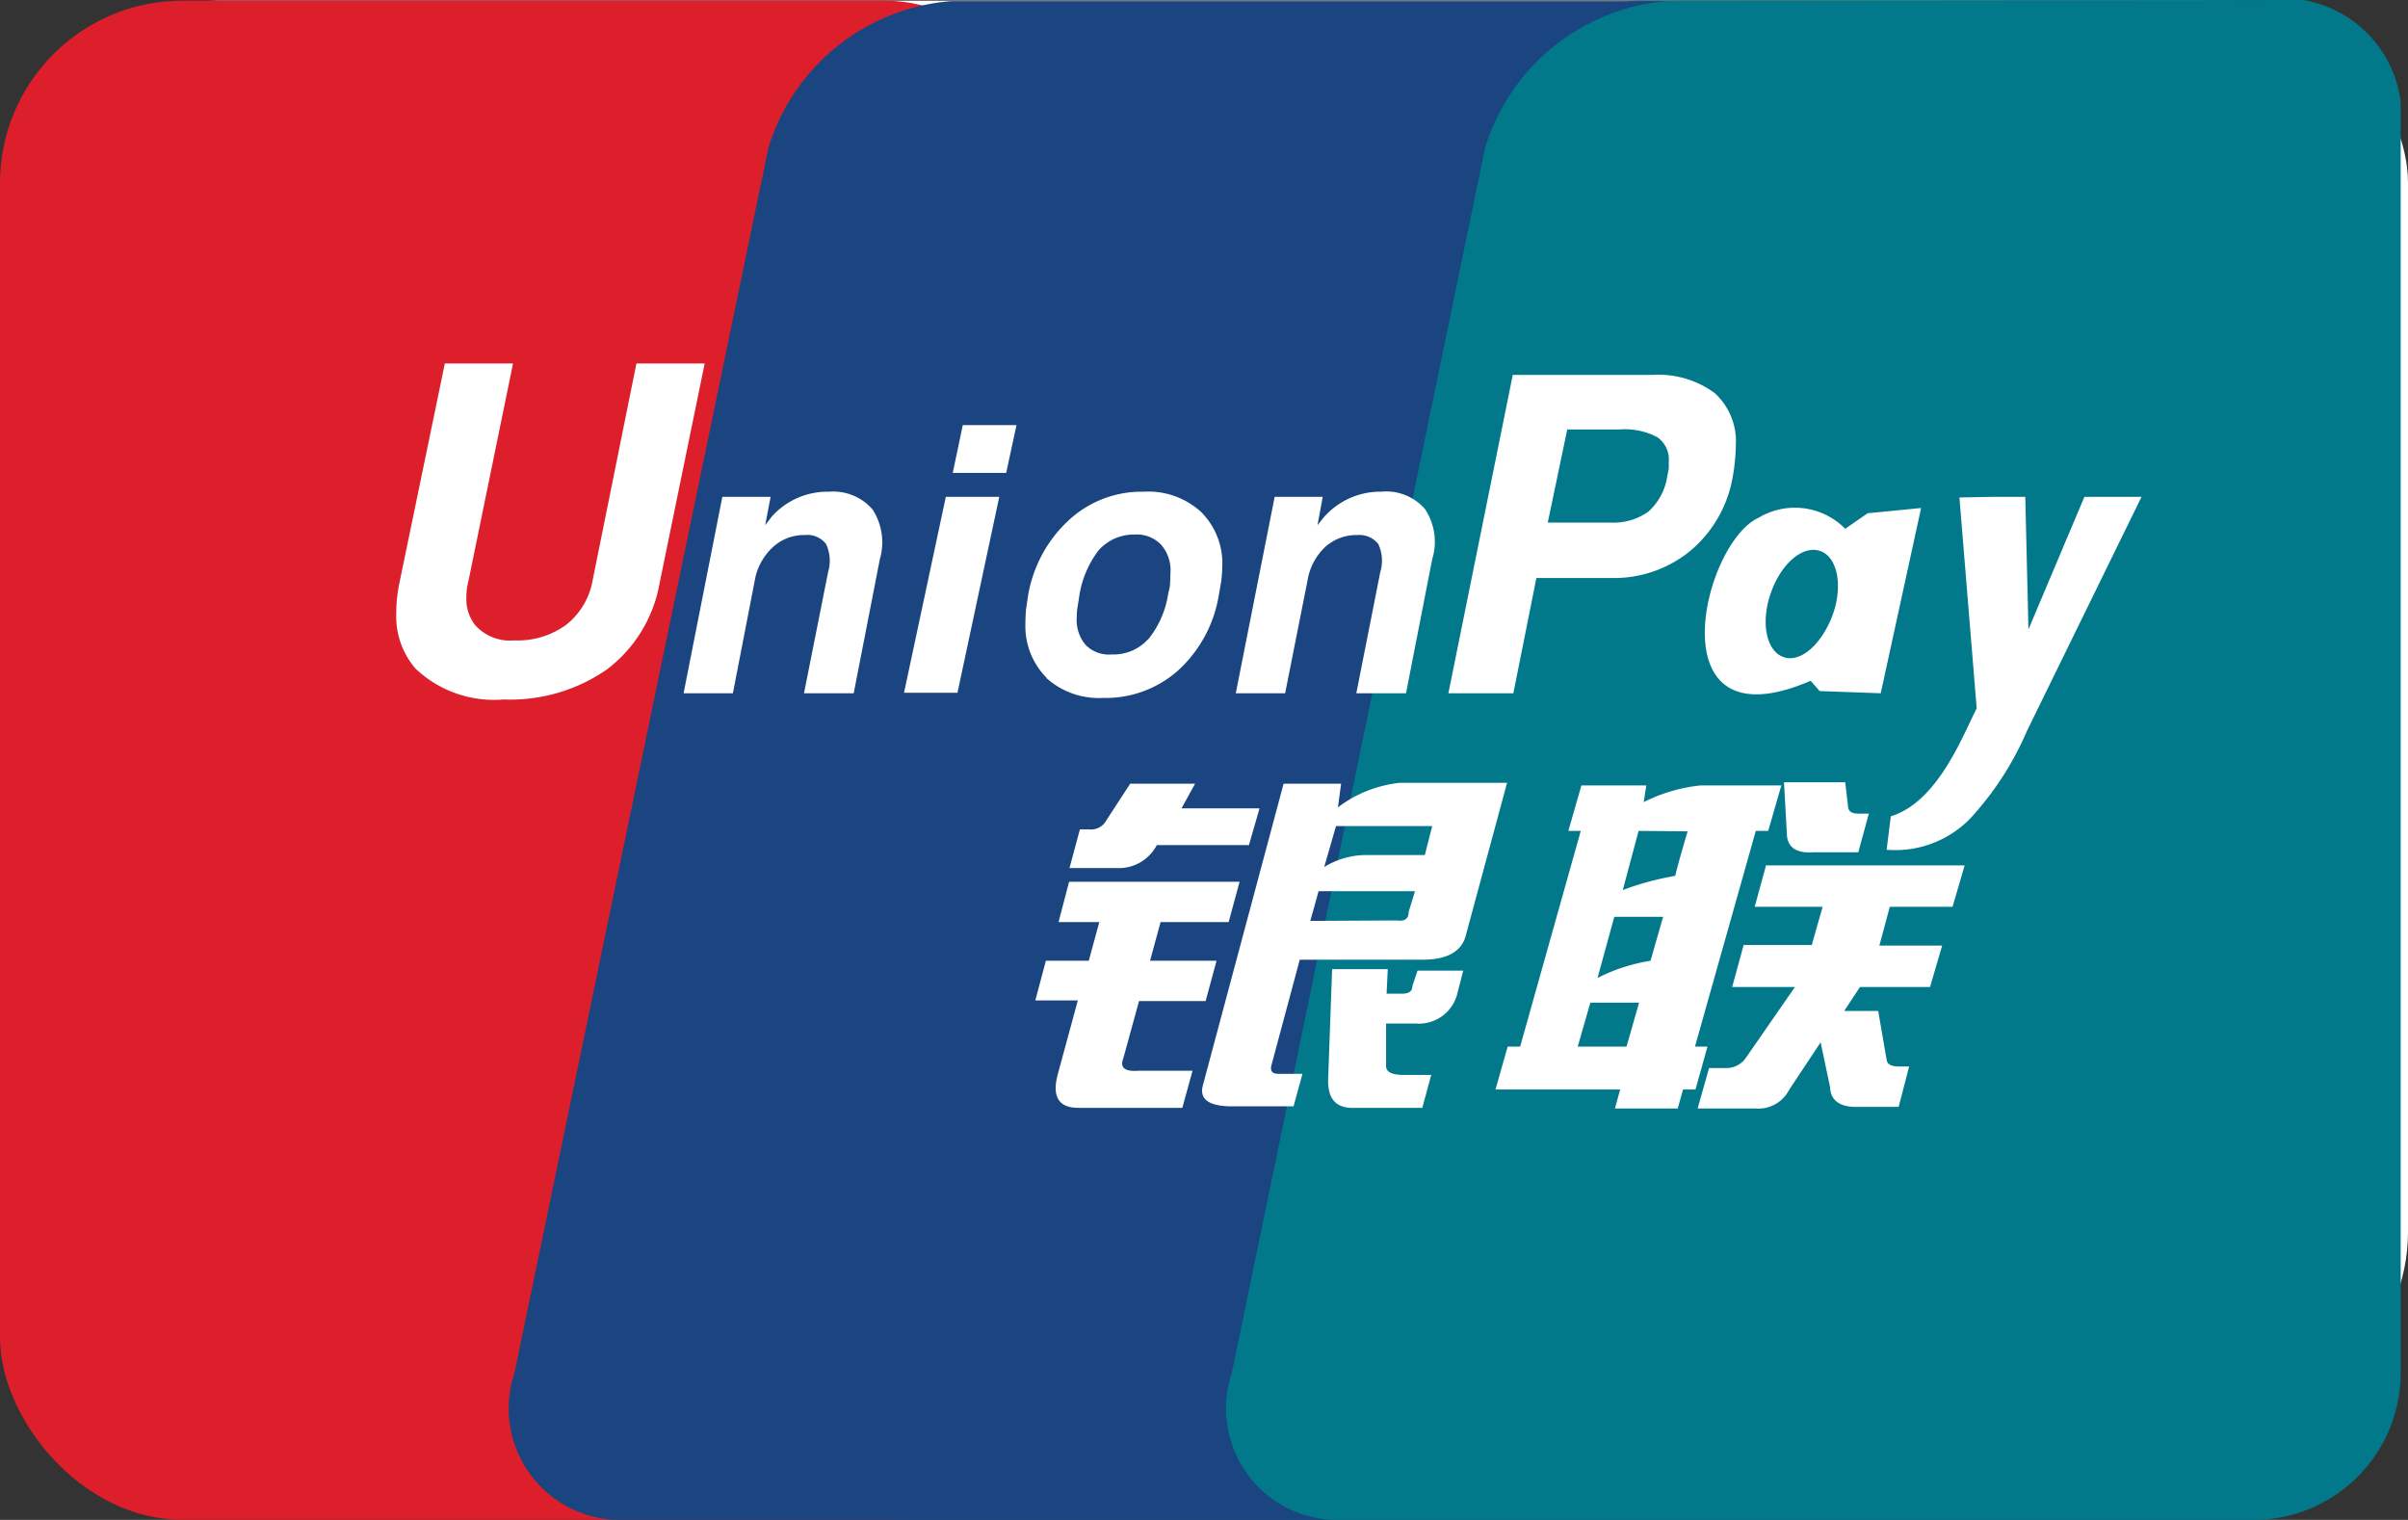 <svg viewBox="1.55 1.397 37.216 23.489" id="cup-icon" xmlns="http://www.w3.org/2000/svg"><rect x="1.55" y="1.397" width="37.216" height="23.489" fill="#333333" stroke="none"/><rect width="36.65" height="21.846" x="2.116" y="1.407" fill="#fff" rx="2.82"></rect><path fill="#01798a" d="M26.848 1.407a3.285 3.285 0 00-2.913 2.267L19.922 22.62a1.733 1.733 0 001.62 2.266h14.846a2.274 2.274 0 002.265-2.285V2.977a1.828 1.828 0 00-1.504-1.58"></path><rect width="16.49" height="23.478" y="1.407" fill="#dc1f2b" rx="2.82" x="1.55"></rect><path fill="#1a4580" d="M24.502 3.681a3.22 3.22 0 012.815-2.267H16.258c-1.32.101-2.445 1-2.832 2.267L9.502 22.612a1.725 1.725 0 001.569 2.274h11.085a1.722 1.722 0 01-1.569-2.266l3.915-18.939z"></path><path fill="#fff" d="M18.24 14.215h.145a.267.267 0 00.261-.136l.371-.57h1.003l-.21.381h1.206l-.163.567h-1.424a.662.662 0 01-.606.356h-.744l.161-.598zm-.161.809h2.629l-.169.623h-1.052l-.163.598h1.028l-.169.623h-1.029l-.242.881c-.058.147.018.212.234.196h.835l-.158.573h-1.607c-.306 0-.412-.175-.316-.526l.308-1.134h-.657l.163-.613h.663l.163-.598h-.63l.161-.616.008-.007zm4.198-1.515l-.049.365c.278-.212.608-.341.955-.379h1.659l-.63 2.33c-.056.269-.283.404-.68.404h-1.894l-.436 1.624c-.025.092.007.139.104.139h.374l-.138.503h-.949c-.359 0-.511-.11-.452-.326l1.247-4.66h.889zm1.408.655h-1.487l-.182.632c.2-.123.432-.188.667-.185h.888l.114-.447zm-.543 1.458c.116.016.179-.025.179-.132l.098-.32h-1.49l-.128.459 1.341-.007zm-1.004.753h.86l-.018.379h.237c.112 0 .16-.04.16-.113l.081-.243h.706l-.091.356a.612.612 0 01-.646.461h-.455v.648c-.005.098.082.146.271.146h.427l-.138.509h-1.029c-.292.016-.427-.122-.427-.42l.062-1.723zm-10.394-5.964a2.137 2.137 0 01-.81 1.329 2.62 2.62 0 01-1.603.467 1.758 1.758 0 01-1.359-.477 1.237 1.237 0 01-.298-.857c0-.157.017-.31.048-.462l.703-3.397h1.054l-.688 3.357a.99.99 0 00-.033.259.656.656 0 00.13.421.718.718 0 00.605.243c.291.012.576-.071.81-.243.213-.17.357-.411.405-.68l.678-3.357h1.055l-.697 3.397zm4.424-1.336h.826l-.646 3.028h-.826l.646-3.028zm.26-1.108h.832l-.159.738h-.826l.153-.729m1.301 3.9a1.136 1.136 0 01-.331-.85c-.001-.068.005-.134.008-.202l.032-.218c.076-.451.298-.865.633-1.172a1.657 1.657 0 011.155-.438c.329-.02.649.095.89.316.224.226.343.536.324.859a1.928 1.928 0 01-.016.21l-.039.225a2.017 2.017 0 01-.622 1.148 1.682 1.682 0 01-1.159.429c-.322.018-.64-.09-.881-.307m1.576-.601c.166-.209.273-.459.309-.724a.467.467 0 00.026-.155c.003-.047.004-.094.005-.138a.601.601 0 00-.138-.436.513.513 0 00-.404-.164.73.73 0 00-.567.243 1.539 1.539 0 00-.305.746l-.024.146c-.006.043-.009.09-.009.136a.596.596 0 00.138.437.507.507 0 00.403.145.72.72 0 00.566-.241m6.49 2.968l.202-.703h1.003l-.04.258c.274-.138.574-.227.882-.258h1.245l-.203.703h-.192l-.94 3.334h.193l-.185.663h-.193l-.081.293h-.971l.081-.293h-1.927l.188-.663h.193l.937-3.334h-.192zm1.086 0l-.245.915c.261-.1.531-.172.81-.22.081-.322.193-.688.193-.688l-.758-.007zm-.376 1.328l-.259.945a2.74 2.74 0 01.819-.266l.195-.679h-.755zm.189 2.006l.194-.679h-.753l-.195.679h.754zm2.434-4.085h.946l.042.355c0 .088.048.129.16.129h.163l-.163.598h-.702c-.259.017-.403-.078-.403-.307l-.043-.775zm-.275 1.284h3.067l-.187.64h-.97l-.161.6h.97l-.187.64h-1.083l-.244.37h.526l.13.753c.008.073.079.105.186.105h.162l-.162.624h-.591c-.299.015-.461-.083-.47-.309l-.145-.688-.484.729a.535.535 0 01-.527.293h-.89l.177-.625h.276a.364.364 0 00.29-.154l.761-1.098h-.97l.177-.649h1.053l.168-.591h-1.05l.178-.649v.009zM12.714 9.075h.746l-.084.439.099-.13c.226-.255.551-.395.89-.388a.802.802 0 01.67.274.93.93 0 01.113.769l-.404 2.072h-.768l.373-1.876a.607.607 0 00-.032-.43.36.36 0 00-.324-.139.704.704 0 00-.5.189.905.905 0 00-.277.508l-.339 1.748h-.762l.599-3.036zm8.536 0h.743l-.081.439.104-.13c.224-.249.542-.392.878-.388a.793.793 0 01.684.274c.147.23.188.51.107.769l-.405 2.072h-.768l.371-1.876a.607.607 0 00-.031-.43.372.372 0 00-.324-.139.714.714 0 00-.502.189.912.912 0 00-.267.508l-.347 1.748h-.763l.601-3.036zm3.68-1.884h2.161c.345-.022.686.078.964.284.223.207.343.503.322.809v.018c-.004.158-.02.318-.049.475a1.912 1.912 0 01-.654 1.133 1.86 1.86 0 01-1.214.42h-1.165l-.356 1.781h-1.004l.995-4.92zm.541 2.282h.965a.936.936 0 00.589-.168.913.913 0 00.292-.544l.024-.121v-.105a.417.417 0 00-.177-.381 1.07 1.07 0 00-.583-.12h-.809l-.301 1.439zm7.406 3.22c-.197.46-.466.887-.794 1.261-.336.405-.85.619-1.375.576l.065-.518c.72-.219 1.1-1.222 1.327-1.668l-.267-3.259.549-.01h.469l.049 2.049.865-2.049h.883l-1.771 3.618zm-2.462-3.364l-.347.24a1.092 1.092 0 00-1.343-.168c-.873.404-1.601 3.559.809 2.517l.139.159.944.034.624-2.863-.826.081zm-.534 1.552c-.162.454-.491.761-.759.673-.267-.083-.364-.519-.21-.974.153-.46.492-.758.761-.67.267.081.364.518.208.971"></path></svg>